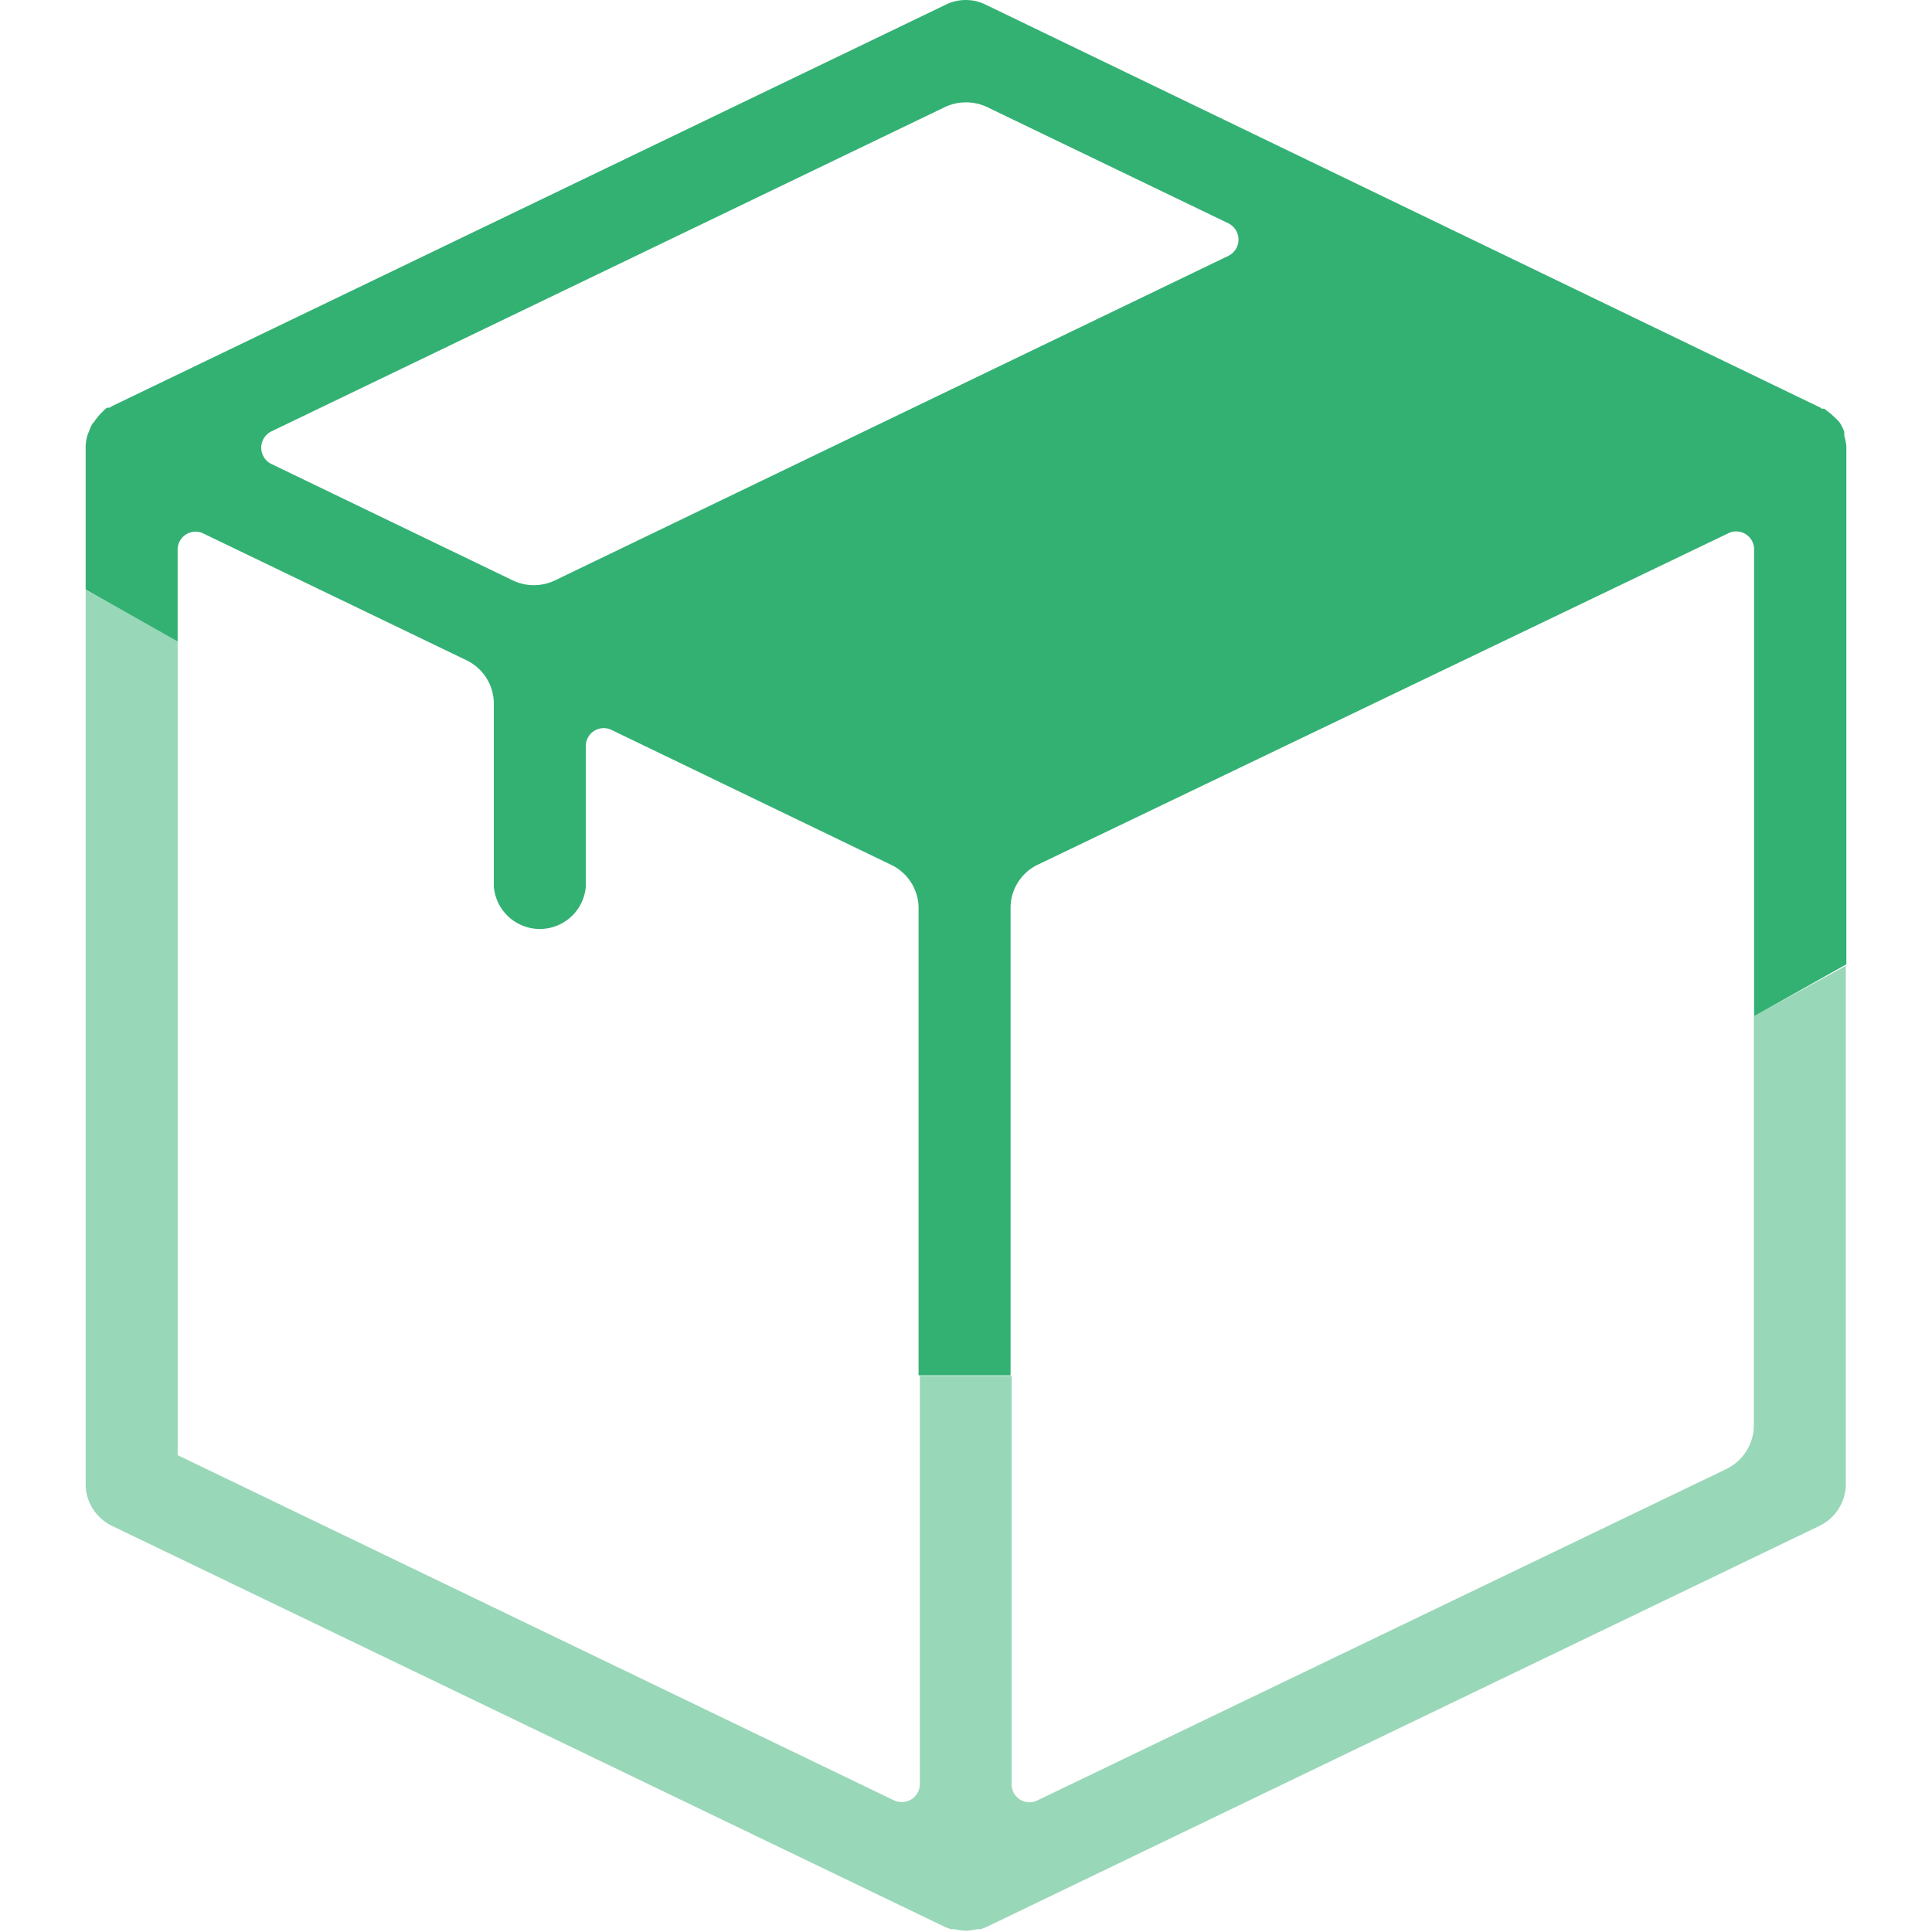 <?xml version="1.0" standalone="no"?><!DOCTYPE svg PUBLIC "-//W3C//DTD SVG 1.1//EN" "http://www.w3.org/Graphics/SVG/1.1/DTD/svg11.dtd"><svg t="1744870580225" class="icon" viewBox="0 0 1024 1024" version="1.1" xmlns="http://www.w3.org/2000/svg" p-id="5078" xmlns:xlink="http://www.w3.org/1999/xlink" width="200" height="200"><path d="M977.505 230.898v-2.06a32.828 32.828 0 0 0-1.786-3.846 11.401 11.401 0 0 0-1.511-2.06l-3.297-3.159-2.06-1.648-1.923-1.511h-1.374a2.472 2.472 0 0 0-0.962-0.687L522.44 2.472a23.9 23.9 0 0 0-21.153 0L59.133 215.377l-0.962 0.687h-1.374a9.478 9.478 0 0 0-1.786 1.511L52.815 219.772l-2.472 3.022c0 0.687-1.099 1.236-1.511 2.06a19.093 19.093 0 0 0-1.648 3.846 9.203 9.203 0 0 0-0.824 2.06 20.466 20.466 0 0 0-0.962 6.456v75.272l48.762 27.471v-48.625a9.478 9.478 0 0 1 13.736-8.516l139.418 67.168a25.548 25.548 0 0 1 14.423 22.939v96.837a24.45 24.45 0 0 0 48.762 0v-74.173a9.478 9.478 0 0 1 13.736-8.654l148.896 71.838a25.548 25.548 0 0 1 13.736 22.939v247.243h48.762v-247.243a25.411 25.411 0 0 1 13.736-23.076l366.607-175.955a9.478 9.478 0 0 1 13.736 8.654v247.243l48.899-27.471v-274.715a33.241 33.241 0 0 0-1.099-5.494zM143.745 245.87a9.615 9.615 0 0 1 0-17.17l357.129-171.972a26.235 26.235 0 0 1 22.252 0l128.017 61.674a9.615 9.615 0 0 1 0 17.17l-357.129 172.109a25.961 25.961 0 0 1-22.115 0z" fill="#33B173" p-id="5079"></path><path d="M929.567 538.579V755.466a25.823 25.823 0 0 1-14.423 23.076L549.911 954.222a9.478 9.478 0 0 1-13.736-8.654V729.231h-48.625v216.338a9.615 9.615 0 0 1-13.736 8.654L94.159 771.262V339.685L45.397 312.626v474.021a24.587 24.587 0 0 0 13.736 21.977l442.154 212.904 2.61 0.962h1.923a30.493 30.493 0 0 0 6.044 0.824 31.867 31.867 0 0 0 6.181-0.824h1.786l2.61-0.962 442.154-212.904a24.724 24.724 0 0 0 13.736-21.977v-274.715z" fill="#33B173" opacity=".5" p-id="5080"></path></svg>